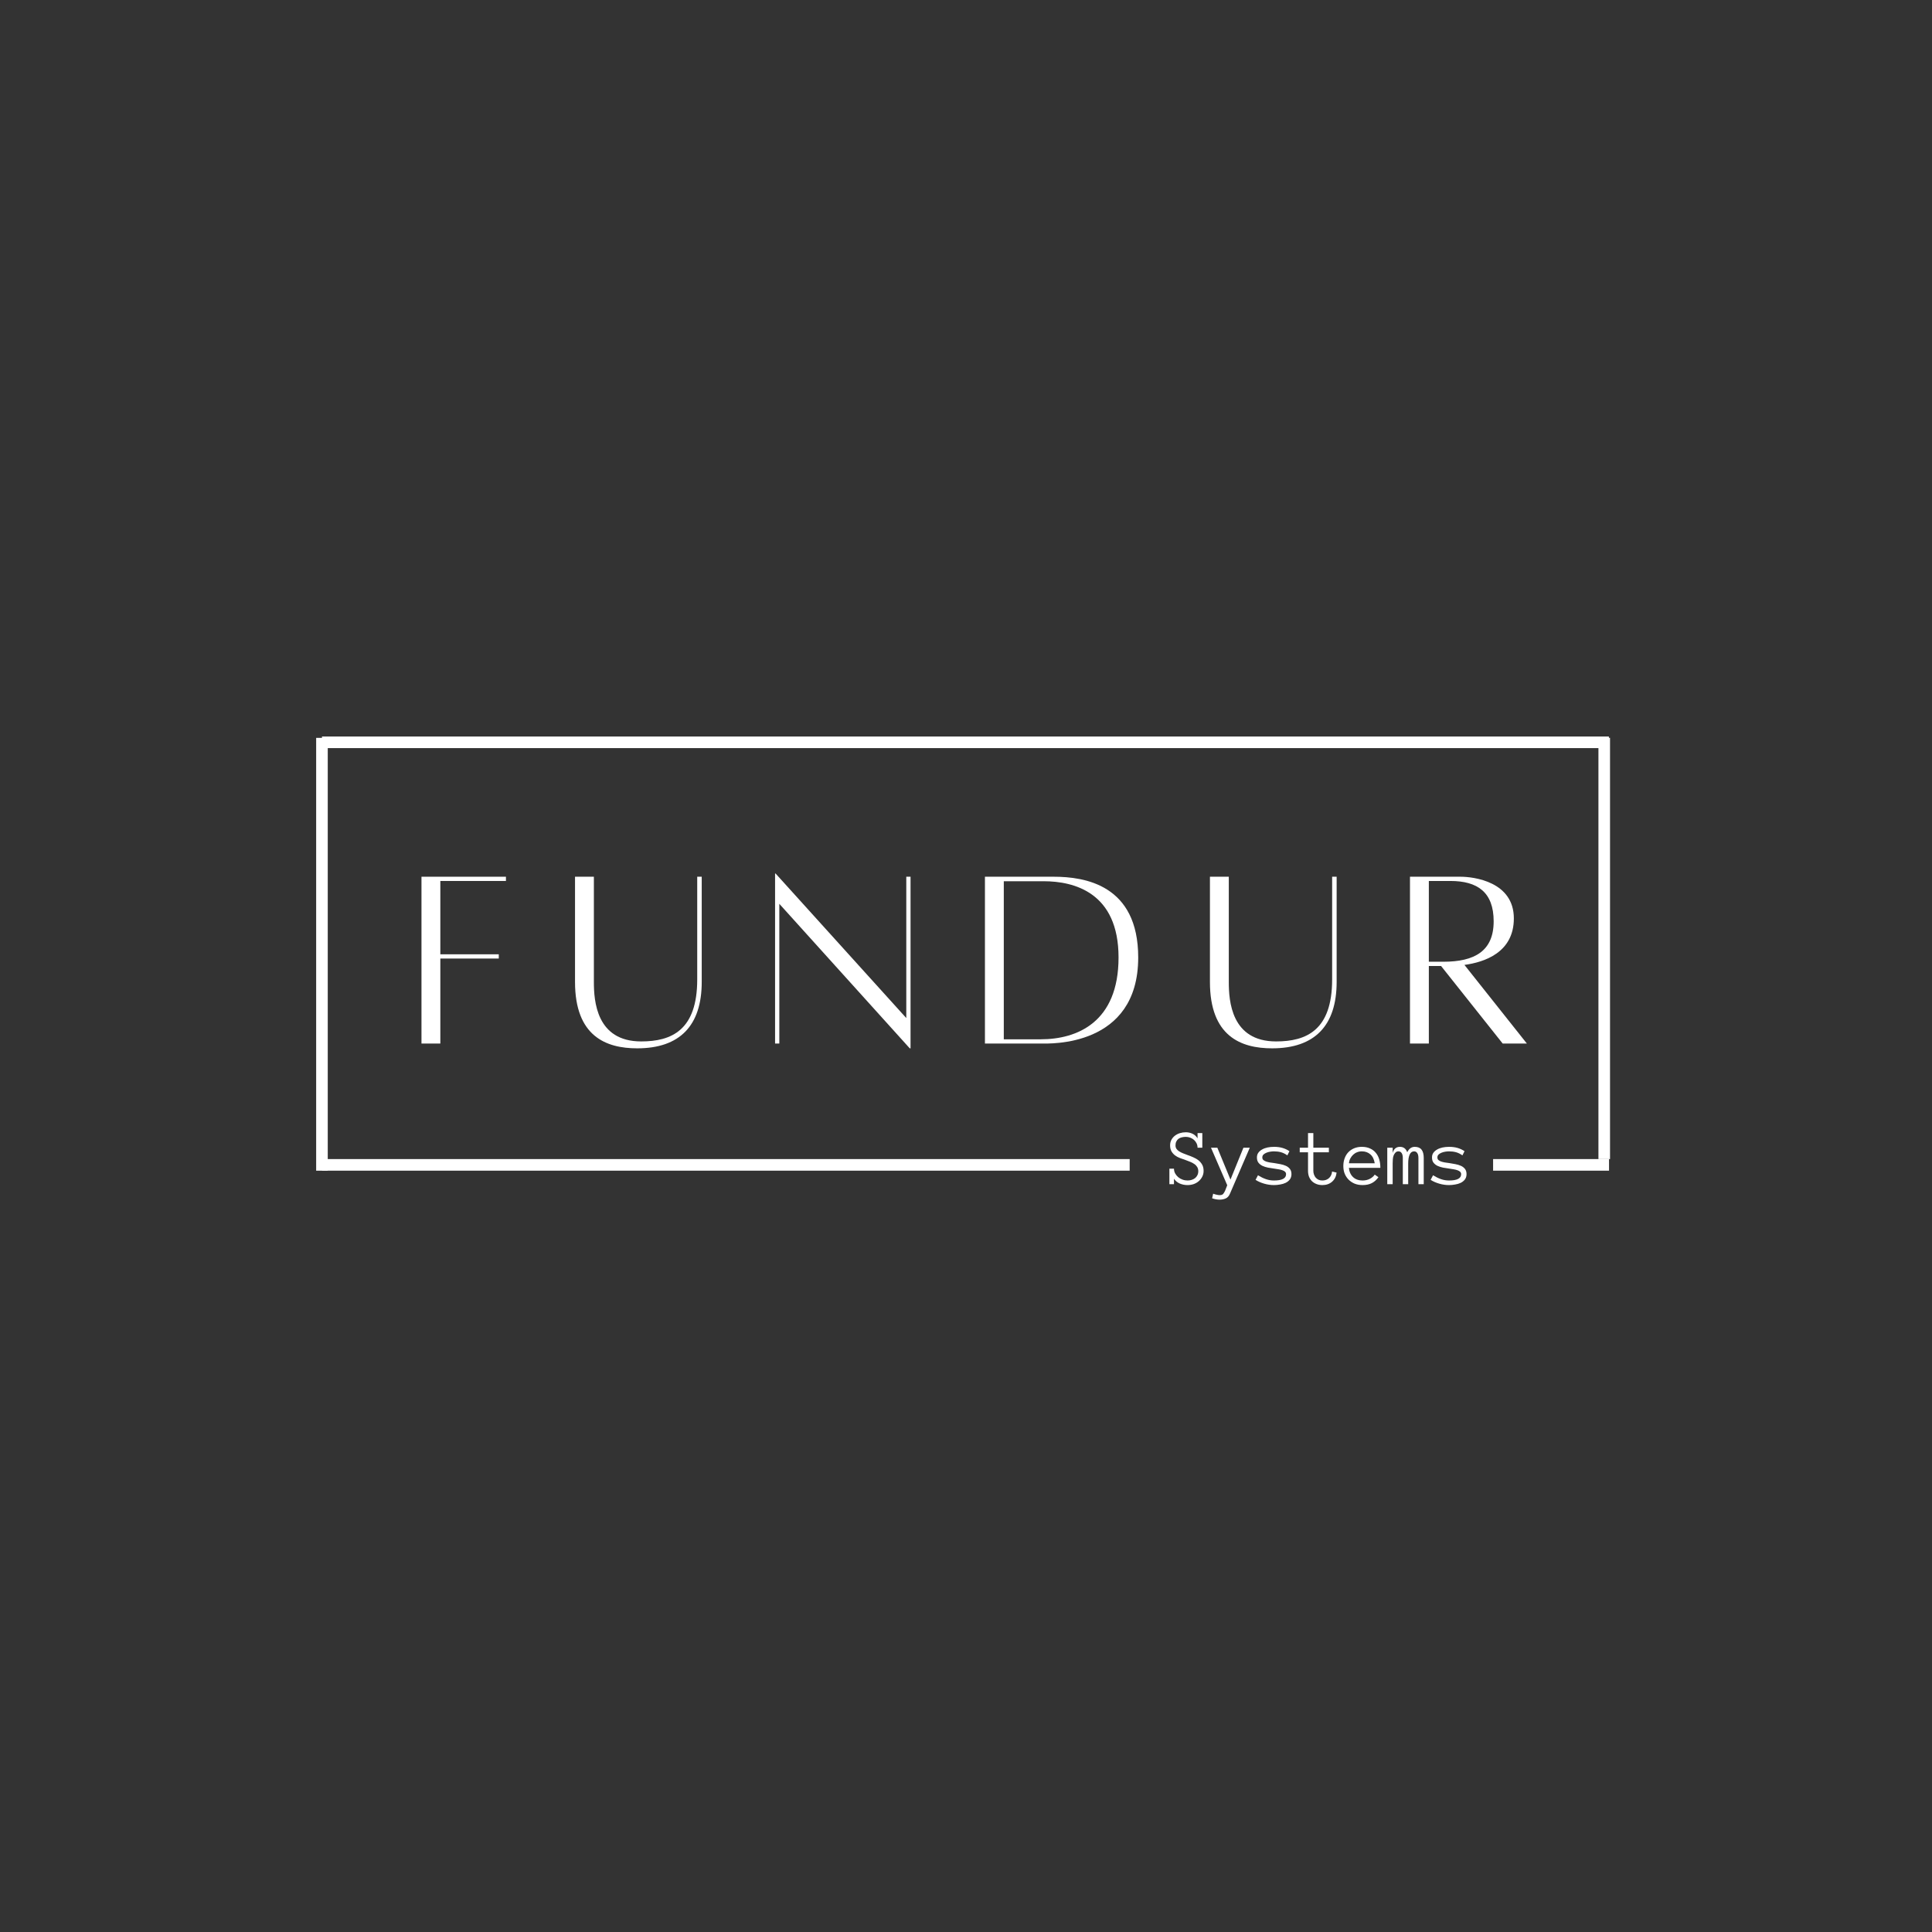 <svg xmlns="http://www.w3.org/2000/svg" width="375" viewBox="0 0 375 375" height="375" version="1.0"><rect x="0" y="0" width="375" height="375" fill="#333333" stroke="none"/><g fill="#FFF"><g><g><path d="M 18.871 -31.504 L 18.871 -32.328 L 2.477 -32.328 L 2.477 0.051 L 6.137 0.051 L 6.137 -16.449 L 17.48 -16.449 L 17.48 -17.273 L 6.137 -17.273 L 6.137 -31.504 Z M 18.871 -31.504" transform="translate(79.332 202.5)"/></g></g></g><g fill="#FFF"><g><g><path d="M 26.039 -32.328 L 26.039 -12.375 C 26.039 -2.527 21.039 -0.359 15.16 -0.359 C 6.445 -0.359 5.98 -8.25 5.98 -11.91 L 5.98 -32.328 L 2.32 -32.328 L 2.32 -11.91 C 2.32 -1.391 8.301 0.98 14.387 0.98 C 22.637 0.98 26.914 -3.402 26.914 -11.91 L 26.914 -32.328 Z M 26.039 -32.328" transform="translate(109.291 202.5)"/></g></g></g><g fill="#FFF"><g><g><path d="M 28.773 -32.328 L 27.945 -32.328 L 27.945 -4.898 L 2.578 -32.949 L 2.477 -32.949 L 2.477 0.051 L 3.301 0.051 L 3.301 -27.07 L 28.617 0.98 L 28.773 0.98 Z M 28.773 -32.328" transform="translate(147.964 202.5)"/></g></g></g><g fill="#FFF"><g><g><path d="M 15.828 -32.328 L 2.477 -32.328 L 2.477 0.051 L 13.406 0.051 C 14.953 0.051 32.227 0.824 32.227 -16.656 C 32.227 -30.781 21.812 -32.328 15.828 -32.328 Z M 13.305 -0.773 L 6.137 -0.773 L 6.137 -31.453 L 13.871 -31.453 C 19.75 -31.453 28.41 -29.289 28.41 -16.656 C 28.41 -4.074 20.367 -0.773 13.305 -0.773 Z M 13.305 -0.773" transform="translate(188.699 202.5)"/></g></g></g><g fill="#FFF"><g><g><path d="M 26.039 -32.328 L 26.039 -12.375 C 26.039 -2.527 21.039 -0.359 15.16 -0.359 C 6.445 -0.359 5.98 -8.25 5.98 -11.91 L 5.98 -32.328 L 2.32 -32.328 L 2.32 -11.91 C 2.32 -1.391 8.301 0.98 14.387 0.98 C 22.637 0.98 26.914 -3.402 26.914 -11.91 L 26.914 -32.328 Z M 26.039 -32.328" transform="translate(232.528 202.5)"/></g></g></g><g fill="#FFF"><g><g><path d="M 25.164 0.051 L 13.047 -15.211 C 16.859 -15.727 22.637 -17.582 22.637 -24.234 C 22.637 -31.352 14.902 -32.328 12.273 -32.328 C 9.746 -32.328 2.477 -32.328 2.477 -32.328 L 2.477 0.051 L 6.137 0.051 L 6.137 -15.004 L 8.508 -15.004 L 20.469 0.051 Z M 6.137 -31.504 L 10.312 -31.504 C 15.57 -31.504 18.719 -29.34 18.719 -23.668 C 18.719 -17.891 15.004 -15.828 8.973 -15.828 L 6.137 -15.828 Z M 6.137 -31.504" transform="translate(271.2 202.5)"/></g></g></g><path transform="matrix(2.248 0 0 2.25 62.495 144.08)" fill="none" d="M 0.001 0.001 L 111.115 0.001" stroke="#FFF"/><path transform="matrix(2.248 0 0 2.25 62.495 226.101)" fill="none" d="M 0.001 0 L 69.739 0" stroke="#FFF"/><path transform="matrix(0 -2.243 2.25 0 62.494 227.226)" fill="none" d="M -0 -0.001 L 37.454 -0.001" stroke="#FFF"/><path transform="matrix(0 -2.243 2.25 0 311.38 224.976)" fill="none" d="M -0 -0 L 36.454 -0" stroke="#FFF"/><g fill="#FFF"><g><g><path d="M 6.828 -2.578 C 6.828 -2.16 6.738 -1.785 6.562 -1.453 C 6.395 -1.117 6.164 -0.828 5.875 -0.578 C 5.594 -0.336 5.266 -0.148 4.891 -0.016 C 4.516 0.109 4.125 0.172 3.719 0.172 C 3.156 0.172 2.641 0.066 2.172 -0.141 C 1.711 -0.348 1.348 -0.656 1.078 -1.062 L 1.078 0 L 0.188 0 L 0.188 -3.016 L 1.078 -3.016 C 1.078 -2.672 1.156 -2.359 1.312 -2.078 C 1.469 -1.805 1.664 -1.566 1.906 -1.359 C 2.145 -1.16 2.422 -1.004 2.734 -0.891 C 3.055 -0.773 3.383 -0.719 3.719 -0.719 C 4.008 -0.719 4.281 -0.758 4.531 -0.844 C 4.781 -0.926 5 -1.039 5.188 -1.188 C 5.375 -1.344 5.52 -1.531 5.625 -1.75 C 5.738 -1.977 5.797 -2.234 5.797 -2.516 C 5.797 -2.836 5.723 -3.113 5.578 -3.344 C 5.441 -3.57 5.254 -3.766 5.016 -3.922 C 4.785 -4.086 4.52 -4.227 4.219 -4.344 C 3.926 -4.457 3.629 -4.57 3.328 -4.688 C 2.961 -4.812 2.598 -4.941 2.234 -5.078 C 1.879 -5.211 1.562 -5.383 1.281 -5.594 C 1 -5.812 0.77 -6.07 0.594 -6.375 C 0.414 -6.688 0.328 -7.07 0.328 -7.531 C 0.328 -7.938 0.41 -8.297 0.578 -8.609 C 0.754 -8.93 0.977 -9.195 1.25 -9.406 C 1.531 -9.625 1.852 -9.789 2.219 -9.906 C 2.594 -10.02 2.977 -10.078 3.375 -10.078 C 3.852 -10.078 4.297 -9.977 4.703 -9.781 C 5.109 -9.582 5.426 -9.285 5.656 -8.891 L 5.656 -9.922 L 6.578 -9.922 L 6.578 -7.078 L 5.656 -7.078 C 5.656 -7.379 5.594 -7.66 5.469 -7.922 C 5.344 -8.18 5.176 -8.406 4.969 -8.594 C 4.758 -8.781 4.516 -8.926 4.234 -9.031 C 3.961 -9.133 3.676 -9.188 3.375 -9.188 C 3.102 -9.188 2.844 -9.156 2.594 -9.094 C 2.352 -9.039 2.141 -8.945 1.953 -8.812 C 1.773 -8.676 1.633 -8.5 1.531 -8.281 C 1.426 -8.07 1.375 -7.82 1.375 -7.531 C 1.375 -7.27 1.438 -7.047 1.562 -6.859 C 1.688 -6.68 1.859 -6.52 2.078 -6.375 C 2.297 -6.238 2.547 -6.113 2.828 -6 C 3.117 -5.895 3.414 -5.781 3.719 -5.656 C 4.094 -5.531 4.461 -5.383 4.828 -5.219 C 5.203 -5.062 5.535 -4.867 5.828 -4.641 C 6.117 -4.41 6.359 -4.129 6.547 -3.797 C 6.734 -3.461 6.828 -3.055 6.828 -2.578 Z M 6.828 -2.578" transform="translate(226.79 229.851)"/></g></g><g><g><path d="M 7.297 -7.078 L 3.469 1.797 C 3.27 2.285 2.988 2.609 2.625 2.766 C 2.27 2.922 1.875 3 1.438 3 C 0.957 3 0.473 2.91 -0.016 2.734 L 0.188 1.844 C 0.426 1.938 0.66 2.004 0.891 2.047 C 1.117 2.098 1.301 2.125 1.438 2.125 C 1.781 2.125 2.016 2.039 2.141 1.875 C 2.273 1.707 2.395 1.508 2.5 1.281 L 2.922 0.203 L -0.234 -7.078 L 1 -7.078 L 3.547 -0.891 L 6.062 -7.078 Z M 7.297 -7.078" transform="translate(235.285 229.851)"/></g></g><g><g><path d="M 6.891 -1.953 C 6.891 -1.547 6.785 -1.203 6.578 -0.922 C 6.367 -0.648 6.098 -0.43 5.766 -0.266 C 5.441 -0.109 5.078 0 4.672 0.062 C 4.273 0.133 3.883 0.172 3.5 0.172 C 2.852 0.172 2.211 0.078 1.578 -0.109 C 0.941 -0.297 0.391 -0.539 -0.078 -0.844 L 0.391 -1.734 C 0.91 -1.41 1.422 -1.16 1.922 -0.984 C 2.43 -0.805 2.957 -0.719 3.5 -0.719 C 5.062 -0.719 5.844 -1.125 5.844 -1.938 C 5.844 -2.125 5.781 -2.281 5.656 -2.406 C 5.531 -2.531 5.359 -2.629 5.141 -2.703 C 4.922 -2.785 4.672 -2.848 4.391 -2.891 C 4.109 -2.941 3.812 -2.988 3.5 -3.031 C 3.102 -3.082 2.707 -3.145 2.312 -3.219 C 1.926 -3.301 1.57 -3.414 1.25 -3.562 C 0.938 -3.719 0.68 -3.922 0.484 -4.172 C 0.285 -4.43 0.188 -4.77 0.188 -5.188 C 0.188 -5.539 0.273 -5.844 0.453 -6.094 C 0.641 -6.352 0.883 -6.566 1.188 -6.734 C 1.488 -6.91 1.836 -7.039 2.234 -7.125 C 2.641 -7.207 3.062 -7.25 3.5 -7.25 C 4.125 -7.25 4.68 -7.176 5.172 -7.031 C 5.66 -6.883 6.102 -6.676 6.5 -6.406 L 6.094 -5.594 C 5.688 -5.883 5.273 -6.086 4.859 -6.203 C 4.441 -6.316 3.988 -6.375 3.5 -6.375 C 3.281 -6.375 3.035 -6.352 2.766 -6.312 C 2.504 -6.27 2.258 -6.203 2.031 -6.109 C 1.801 -6.016 1.609 -5.895 1.453 -5.75 C 1.305 -5.602 1.234 -5.414 1.234 -5.188 C 1.234 -4.988 1.297 -4.828 1.422 -4.703 C 1.555 -4.586 1.727 -4.488 1.938 -4.406 C 2.156 -4.332 2.406 -4.27 2.688 -4.219 C 2.969 -4.176 3.266 -4.133 3.578 -4.094 C 3.961 -4.039 4.348 -3.973 4.734 -3.891 C 5.129 -3.816 5.488 -3.707 5.812 -3.562 C 6.133 -3.414 6.395 -3.211 6.594 -2.953 C 6.789 -2.703 6.891 -2.367 6.891 -1.953 Z M 6.891 -1.953" transform="translate(243.781 229.851)"/></g></g><g><g><path d="M 7.156 -2.25 C 7.07 -1.508 6.781 -0.922 6.281 -0.484 C 5.781 -0.047 5.148 0.172 4.391 0.172 C 3.973 0.172 3.594 0.102 3.25 -0.031 C 2.906 -0.164 2.609 -0.352 2.359 -0.594 C 2.117 -0.844 1.93 -1.133 1.797 -1.469 C 1.672 -1.812 1.609 -2.188 1.609 -2.594 L 1.609 -6.188 L 0 -6.188 L 0 -7.078 L 1.609 -7.078 L 1.609 -9.922 L 2.641 -9.922 L 2.641 -7.078 L 5.656 -7.078 L 5.656 -6.188 L 2.641 -6.188 L 2.641 -2.594 C 2.641 -2.344 2.68 -2.102 2.766 -1.875 C 2.848 -1.645 2.961 -1.441 3.109 -1.266 C 3.266 -1.098 3.445 -0.961 3.656 -0.859 C 3.875 -0.766 4.117 -0.719 4.391 -0.719 C 4.91 -0.719 5.344 -0.875 5.688 -1.188 C 6.031 -1.508 6.227 -1.93 6.281 -2.453 Z M 7.156 -2.25" transform="translate(252.277 229.851)"/></g></g><g><g><path d="M 1.047 -3.172 C 1.117 -2.422 1.391 -1.82 1.859 -1.375 C 2.328 -0.938 2.941 -0.719 3.703 -0.719 C 4.234 -0.719 4.707 -0.828 5.125 -1.047 C 5.539 -1.266 5.852 -1.535 6.062 -1.859 L 6.781 -1.359 C 6.426 -0.859 6.004 -0.477 5.516 -0.219 C 5.023 0.039 4.422 0.172 3.703 0.172 C 3.148 0.172 2.645 0.082 2.188 -0.094 C 1.738 -0.281 1.348 -0.535 1.016 -0.859 C 0.68 -1.191 0.422 -1.582 0.234 -2.031 C 0.055 -2.477 -0.031 -2.977 -0.031 -3.531 C -0.031 -4.07 0.051 -4.566 0.219 -5.016 C 0.383 -5.473 0.617 -5.863 0.922 -6.188 C 1.234 -6.52 1.613 -6.781 2.062 -6.969 C 2.508 -7.156 3.008 -7.25 3.562 -7.25 C 4.164 -7.25 4.691 -7.145 5.141 -6.938 C 5.598 -6.738 5.973 -6.457 6.266 -6.094 C 6.566 -5.738 6.789 -5.312 6.938 -4.812 C 7.082 -4.32 7.156 -3.773 7.156 -3.172 Z M 6.062 -4.062 C 5.938 -4.844 5.648 -5.422 5.203 -5.797 C 4.766 -6.18 4.219 -6.375 3.562 -6.375 C 3.227 -6.375 2.922 -6.316 2.641 -6.203 C 2.359 -6.098 2.109 -5.941 1.891 -5.734 C 1.672 -5.535 1.484 -5.289 1.328 -5 C 1.18 -4.719 1.094 -4.406 1.062 -4.062 Z M 6.062 -4.062" transform="translate(260.772 229.851)"/></g></g><g><g><path d="M 7.078 0 L 6.047 0 L 6.047 -5.094 C 6.047 -5.5 5.973 -5.812 5.828 -6.031 C 5.68 -6.258 5.477 -6.375 5.219 -6.375 C 4.82 -6.375 4.531 -6.164 4.344 -5.75 C 4.156 -5.332 4.062 -4.75 4.062 -4 L 4.062 0 L 3.016 0 L 3.016 -5.094 C 3.016 -5.5 2.941 -5.812 2.797 -6.031 C 2.648 -6.258 2.445 -6.375 2.188 -6.375 C 1.938 -6.375 1.738 -6.297 1.594 -6.141 C 1.445 -5.992 1.328 -5.805 1.234 -5.578 C 1.148 -5.359 1.098 -5.109 1.078 -4.828 C 1.055 -4.547 1.047 -4.27 1.047 -4 L 1.047 0 L 0 0 L 0 -7.078 L 1.047 -7.078 L 1.047 -6.062 C 1.266 -6.852 1.738 -7.25 2.469 -7.25 C 3.156 -7.25 3.625 -6.898 3.875 -6.203 C 4.219 -6.898 4.703 -7.25 5.328 -7.25 C 5.93 -7.25 6.375 -7.066 6.656 -6.703 C 6.938 -6.348 7.078 -5.812 7.078 -5.094 Z M 7.078 0" transform="translate(269.268 229.851)"/></g></g><g><g><path d="M 6.891 -1.953 C 6.891 -1.547 6.785 -1.203 6.578 -0.922 C 6.367 -0.648 6.098 -0.43 5.766 -0.266 C 5.441 -0.109 5.078 0 4.672 0.062 C 4.273 0.133 3.883 0.172 3.5 0.172 C 2.852 0.172 2.211 0.078 1.578 -0.109 C 0.941 -0.297 0.391 -0.539 -0.078 -0.844 L 0.391 -1.734 C 0.91 -1.41 1.422 -1.16 1.922 -0.984 C 2.43 -0.805 2.957 -0.719 3.5 -0.719 C 5.062 -0.719 5.844 -1.125 5.844 -1.938 C 5.844 -2.125 5.781 -2.281 5.656 -2.406 C 5.531 -2.531 5.359 -2.629 5.141 -2.703 C 4.922 -2.785 4.672 -2.848 4.391 -2.891 C 4.109 -2.941 3.812 -2.988 3.5 -3.031 C 3.102 -3.082 2.707 -3.145 2.312 -3.219 C 1.926 -3.301 1.57 -3.414 1.25 -3.562 C 0.938 -3.719 0.68 -3.922 0.484 -4.172 C 0.285 -4.43 0.188 -4.77 0.188 -5.188 C 0.188 -5.539 0.273 -5.844 0.453 -6.094 C 0.641 -6.352 0.883 -6.566 1.188 -6.734 C 1.488 -6.91 1.836 -7.039 2.234 -7.125 C 2.641 -7.207 3.062 -7.25 3.5 -7.25 C 4.125 -7.25 4.68 -7.176 5.172 -7.031 C 5.66 -6.883 6.102 -6.676 6.5 -6.406 L 6.094 -5.594 C 5.688 -5.883 5.273 -6.086 4.859 -6.203 C 4.441 -6.316 3.988 -6.375 3.5 -6.375 C 3.281 -6.375 3.035 -6.352 2.766 -6.312 C 2.504 -6.27 2.258 -6.203 2.031 -6.109 C 1.801 -6.016 1.609 -5.895 1.453 -5.75 C 1.305 -5.602 1.234 -5.414 1.234 -5.188 C 1.234 -4.988 1.297 -4.828 1.422 -4.703 C 1.555 -4.586 1.727 -4.488 1.938 -4.406 C 2.156 -4.332 2.406 -4.27 2.688 -4.219 C 2.969 -4.176 3.266 -4.133 3.578 -4.094 C 3.961 -4.039 4.348 -3.973 4.734 -3.891 C 5.129 -3.816 5.488 -3.707 5.812 -3.562 C 6.133 -3.414 6.395 -3.211 6.594 -2.953 C 6.789 -2.703 6.891 -2.367 6.891 -1.953 Z M 6.891 -1.953" transform="translate(277.763 229.851)"/></g></g></g><path transform="matrix(2.231 0 0 2.25 289.81 226.101)" fill="none" d="M -0 0 L 10.086 0" stroke="#FFF"/></svg>